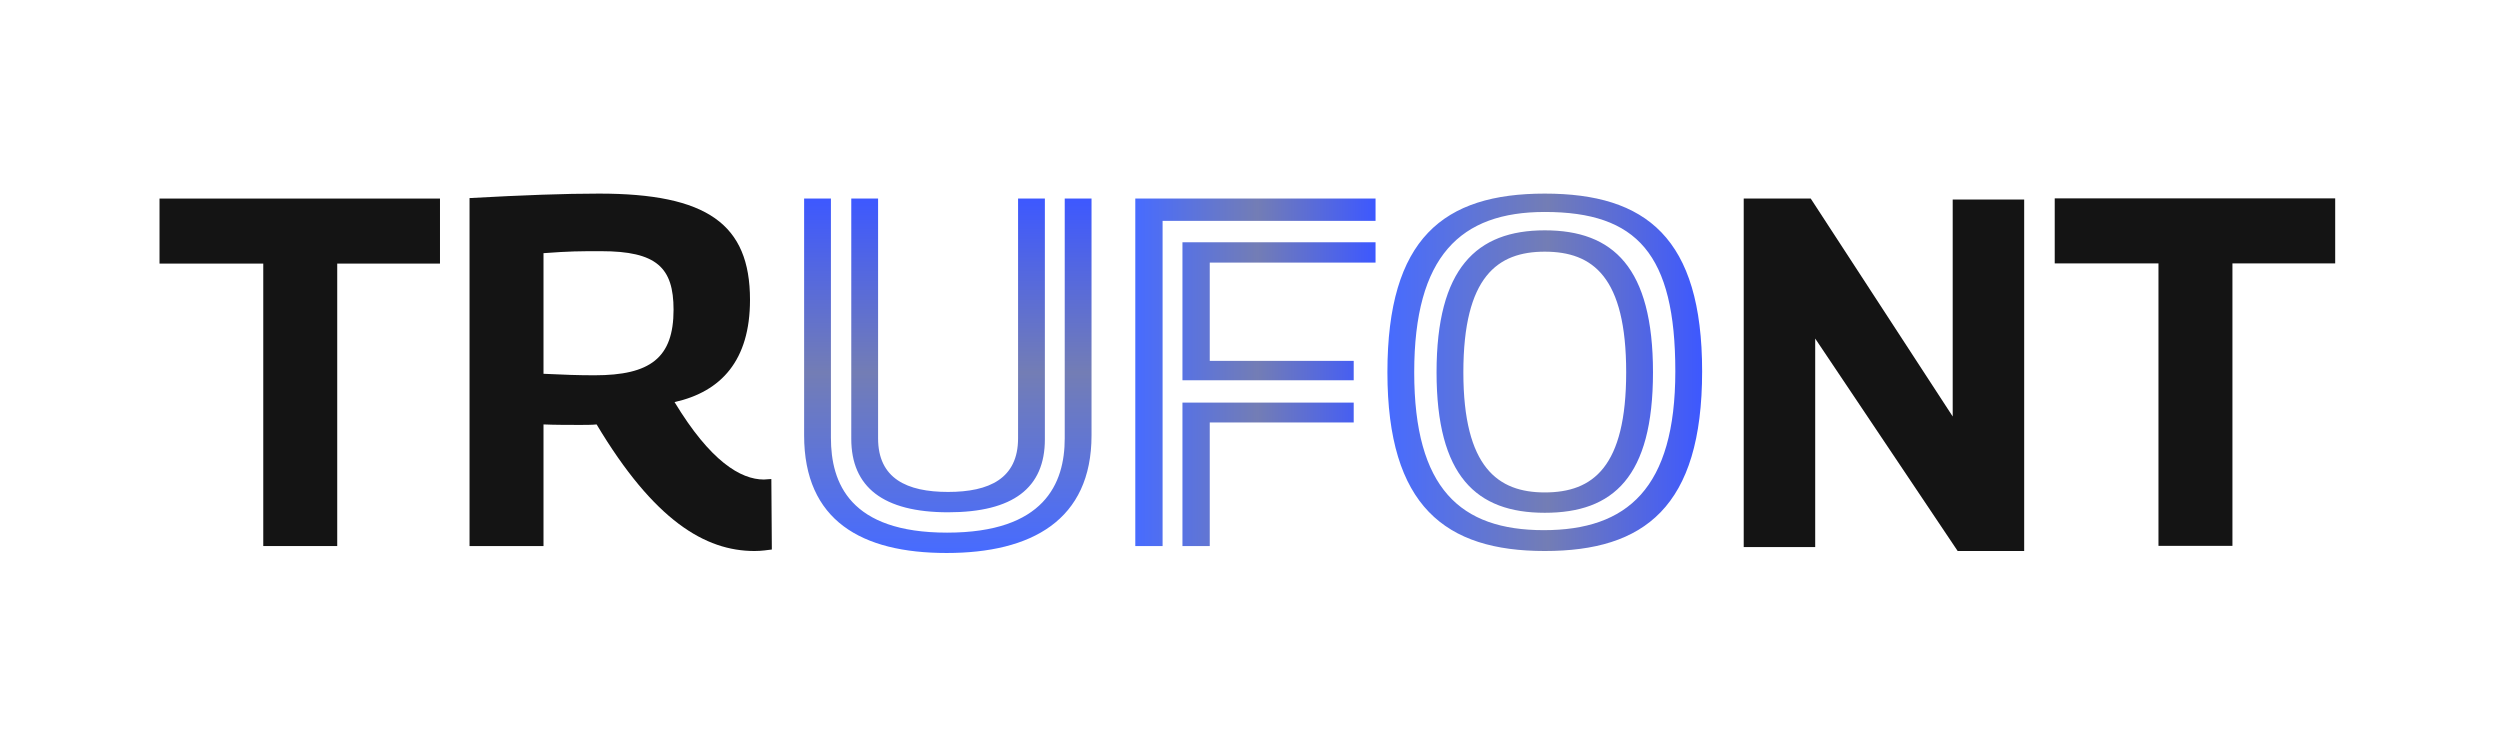 <?xml version="1.0" encoding="utf-8"?>
<!-- Generator: Adobe Illustrator 15.0.0, SVG Export Plug-In . SVG Version: 6.00 Build 0)  -->
<!DOCTYPE svg PUBLIC "-//W3C//DTD SVG 1.1//EN" "http://www.w3.org/Graphics/SVG/1.1/DTD/svg11.dtd">
<svg version="1.1" id="Calque_1" xmlns="http://www.w3.org/2000/svg" xmlns:xlink="http://www.w3.org/1999/xlink" x="0px" y="0px"
	 width="2834.646px" height="846.526px" viewBox="0 0 2834.646 846.526" enable-background="new 0 0 2834.646 846.526"
	 xml:space="preserve">
<path fill="#141414" d="M498.878,298.874v-73.733H180.869v73.733h117.636v320.26h83.863v-320.26H498.878z"/>
<path fill="#141414" d="M532.39,619.134h83.864V481.237c12.945,0.563,29.831,0.563,41.651,0.563c4.502,0,14.07,0,18.573-0.563
	c65.291,109.192,123.264,143.526,178.985,143.526c8.443,0,14.635-1.125,19.7-1.688l-0.563-79.924c-2.252,0-6.755,0.563-8.443,0.563
	c-26.454,0-60.787-20.825-101.313-87.804c52.908-11.82,85.553-47.279,85.553-115.947c0-86.115-48.968-120.449-171.105-120.449
	c-38.836,0-84.99,1.688-146.903,5.066V619.134z M616.254,423.826V287.055c30.394-2.251,40.525-2.251,65.29-2.251
	c63.039,0,82.176,18.574,82.176,66.416c0,54.596-26.453,74.296-89.492,74.296C655.653,425.515,639.894,424.952,616.254,423.826z"/>
<path fill="#141414" d="M1977.127,620.26h81.051V383.864l161.537,240.898h75.421V226.267h-81.05v245.964l-160.975-247.09h-75.984
	V620.26z"/>
<path fill="#141414" d="M2647.776,298.661v-73.733h-318.009v73.733h117.635v320.26h83.865v-320.26H2647.776z"/>
<linearGradient id="SVGID_1_" gradientUnits="userSpaceOnUse" x1="1074.698" y1="627.014" x2="1074.698" y2="225.141">
	<stop  offset="0" style="stop-color:#476BFF"/>
	<stop  offset="0.509" style="stop-color:#737DB5"/>
	<stop  offset="1" style="stop-color:#3D58FF"/>
</linearGradient>
<path fill="url(#SVGID_1_)" d="M965.225,225.141h30.395v271.855c0,45.591,32.645,60.788,79.361,60.788
	c46.716,0,79.361-15.197,79.361-60.788V225.141h30.394v272.981c0,55.159-36.022,82.739-109.755,82.739
	c-73.733,0-109.756-28.705-109.756-83.301V225.141z M942.148,225.141v271.292c0,51.219,21.388,107.504,131.706,107.504
	s133.395-55.722,133.395-106.941V225.141h30.394V493.62c0,96.247-68.104,133.395-164.351,133.395S911.755,590.429,911.755,493.62
	V225.141H942.148z"/>
<linearGradient id="SVGID_2_" gradientUnits="userSpaceOnUse" x1="1287.261" y1="422.138" x2="1559.679" y2="422.138">
	<stop  offset="0" style="stop-color:#476BFF"/>
	<stop  offset="0.509" style="stop-color:#737DB5"/>
	<stop  offset="1" style="stop-color:#3D58FF"/>
</linearGradient>
<path fill="url(#SVGID_2_)" d="M1318.217,619.134h-30.956V225.141h272.418v25.328h-241.462V619.134z M1534.913,431.144h-194.182
	V274.672h218.947v23.077h-187.991v111.444h163.226V431.144z M1371.688,619.134h-30.956V456.472h194.182v22.514h-163.226V619.134z"/>
<linearGradient id="SVGID_3_" gradientUnits="userSpaceOnUse" x1="1573.127" y1="422.138" x2="1929.974" y2="422.138">
	<stop  offset="0" style="stop-color:#476BFF"/>
	<stop  offset="0.509" style="stop-color:#737DB5"/>
	<stop  offset="1" style="stop-color:#3D58FF"/>
</linearGradient>
<path fill="url(#SVGID_3_)" d="M1751.55,624.763c112.57,0,178.424-49.53,178.424-203.75c0-151.406-63.604-201.5-178.424-201.5
	s-178.423,50.657-178.423,202.625C1573.127,574.106,1638.98,624.763,1751.55,624.763L1751.55,624.763z M1751.55,558.347
	c-52.908,0-92.307-28.142-92.307-136.208c0-108.63,38.837-136.772,92.307-136.772c54.596,0,92.307,28.705,92.307,136.772
	C1843.856,529.642,1806.146,558.347,1751.55,558.347L1751.55,558.347z M1751.55,240.338c104.689,0,148.028,47.842,148.028,180.675
	c0,132.832-54.596,180.11-149.154,180.11c-94.558,0-146.902-47.279-146.902-178.985
	C1603.521,290.431,1655.866,240.338,1751.55,240.338L1751.55,240.338z M1751.55,261.164c-77.673,0-122.701,43.339-122.701,160.975
	c0,117.634,45.028,159.285,122.701,159.285s122.701-40.525,122.701-159.285C1874.251,303.377,1829.223,261.164,1751.55,261.164z"/>
</svg>

